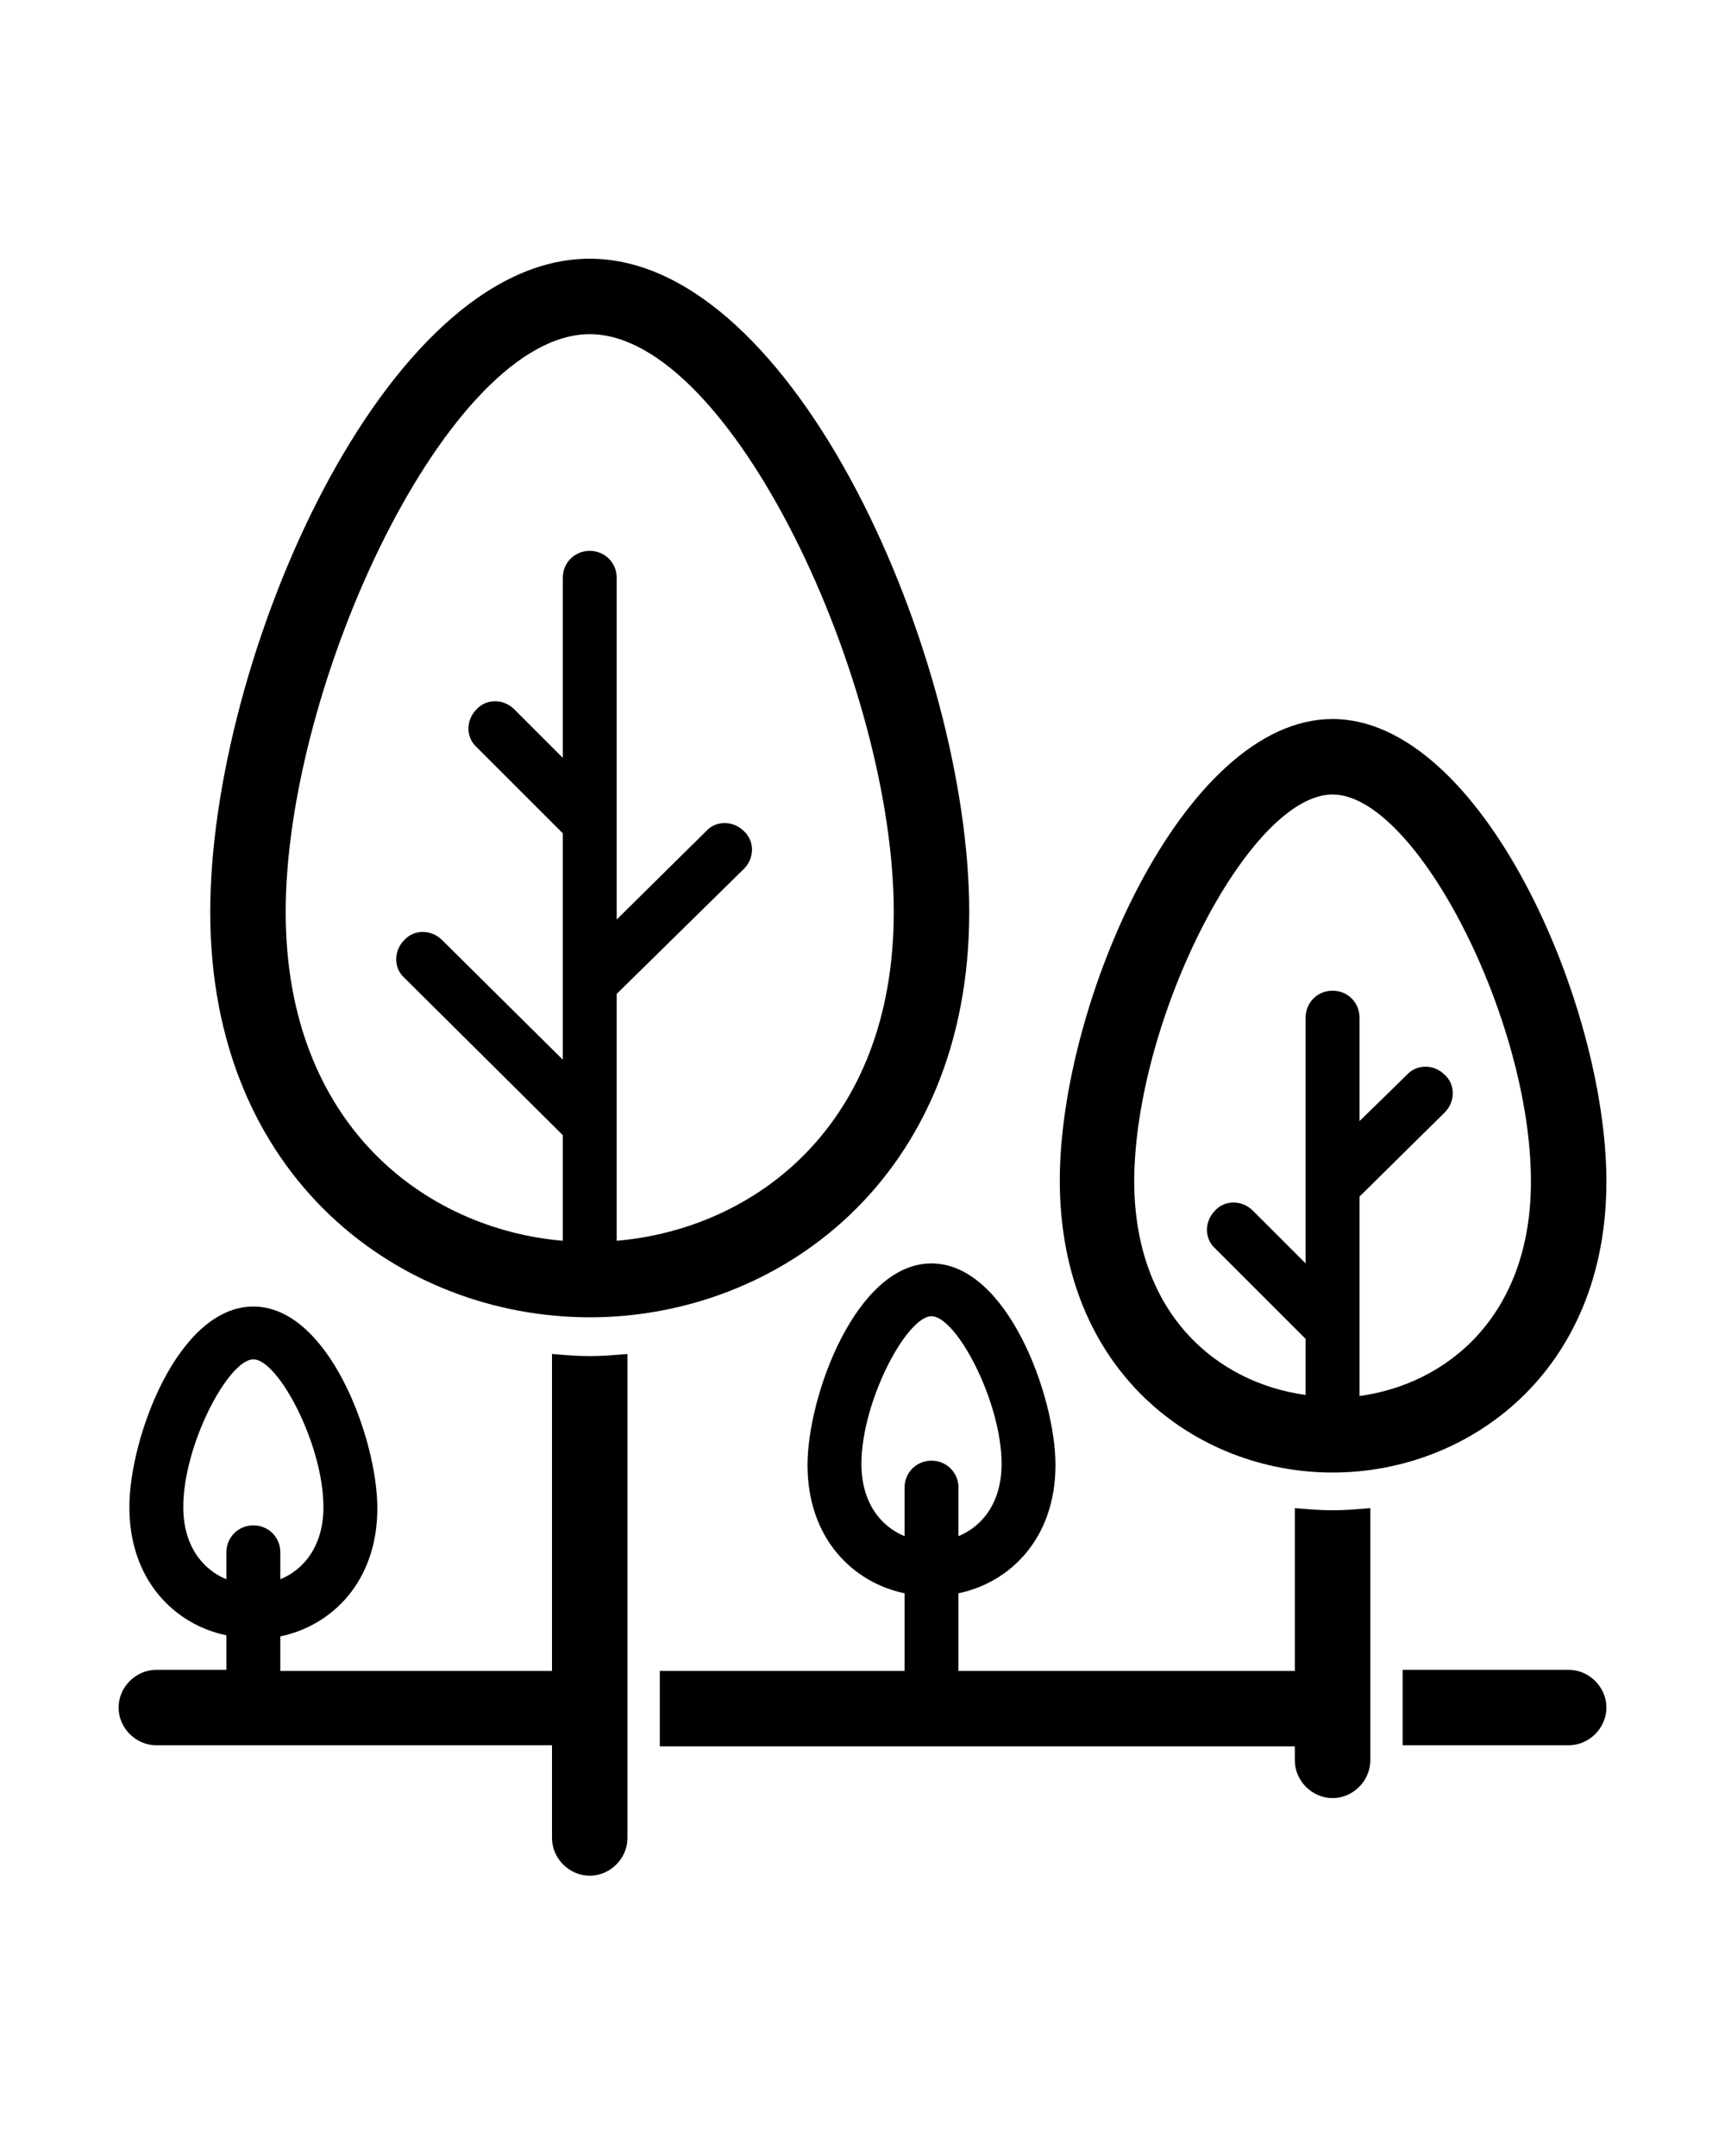 <?xml version="1.0" encoding="utf-8"?>
<!-- Generator: Adobe Illustrator 24.1.1, SVG Export Plug-In . SVG Version: 6.00 Build 0)  -->
<svg version="1.1" id="Capa_1" xmlns="http://www.w3.org/2000/svg" xmlns:xlink="http://www.w3.org/1999/xlink" x="0px" y="0px"
	 viewBox="0 0 160 200" style="enable-background:new 0 0 160 200;" xml:space="preserve">
<g>
	<path d="M145.5,154.9h-15.4v7h15.4c1.9,0,3.5-1.6,3.5-3.5S147.4,154.9,145.5,154.9z"/>
	<path d="M51.2,125.6v29.4H26v-3.2c4.8-1,9-5.1,9-11.9c0-6.4-4.5-18.7-11.5-18.7S12,133.4,12,139.8c0,6.8,4.2,10.9,9,11.9v3.2h-6.5
		c-1.9,0-3.5,1.6-3.5,3.5s1.6,3.5,3.5,3.5h36.7v8.6c0,1.9,1.6,3.5,3.5,3.5s3.5-1.6,3.5-3.5v-44.9c-1.2,0.1-2.3,0.2-3.5,0.2
		S52.4,125.7,51.2,125.6z M17,139.8c0-5.8,4.2-13.7,6.5-13.7S30,134,30,139.8c0,3.6-1.8,5.8-4,6.7V144c0-1.4-1.1-2.5-2.5-2.5
		S21,142.6,21,144v2.5C18.8,145.6,17,143.4,17,139.8z"/>
	<path d="M120.1,139.9v15.1H88.9v-7.2c4.8-1,9-5.1,9-11.9c0-6.4-4.5-18.7-11.5-18.7s-11.5,12.3-11.5,18.7c0,6.8,4.2,10.9,9,11.9v7.2
		H61.2v7h58.9v1.3c0,1.9,1.6,3.5,3.5,3.5s3.5-1.6,3.5-3.5v-23.4c-1.2,0.1-2.3,0.2-3.5,0.2S121.3,140,120.1,139.9z M79.9,135.8
		c0-5.8,4.2-13.7,6.5-13.7s6.5,7.9,6.5,13.7c0,3.6-1.8,5.8-4,6.7V138c0-1.4-1.1-2.5-2.5-2.5s-2.5,1.1-2.5,2.5v4.5
		C81.7,141.6,79.9,139.4,79.9,135.8z"/>
	<path d="M54.7,122.2c17.5,0,35.2-12.9,35.2-37.6C89.9,61.2,73.8,24,54.7,24c-19.1,0-35.2,37.2-35.2,60.6
		C19.5,109.3,37.2,122.2,54.7,122.2z M54.7,31c13.1,0,28.2,32.4,28.2,53.6c0,19.8-12.9,29.4-25.7,30.5v-10.9v0v-12L69,80.6
		c1-1,1-2.6,0-3.5c-1-1-2.6-1-3.5,0l-8.3,8.2v-9v0V53.6c0-1.4-1.1-2.5-2.5-2.5s-2.5,1.1-2.5,2.5v16.7l-4.5-4.5c-1-1-2.6-1-3.5,0
		c-1,1-1,2.6,0,3.5l8,8v13.9v0v7.1L41,87.2c-1-1-2.6-1-3.5,0c-1,1-1,2.6,0,3.5l14.7,14.6v9.8c-12.8-1.1-25.7-10.8-25.7-30.5
		C26.5,63.4,41.6,31,54.7,31z"/>
	<path d="M123.6,136.6c12.6,0,25.4-9.3,25.4-27c0-16.5-11.6-42.9-25.4-42.9S98.3,93,98.3,109.5C98.3,127.3,111,136.6,123.6,136.6z
		 M123.6,73.7c7.7,0,18.4,20.8,18.4,35.9c0,12.5-7.8,18.8-15.9,19.9v-6.3v0V111l7.9-7.8c1-1,1-2.6,0-3.5c-1-1-2.6-1-3.5,0l-4.4,4.3
		v-9.6c0-1.4-1.1-2.5-2.5-2.5s-2.5,1.1-2.5,2.5v15.6v0v7.2l-4.9-4.9c-1-1-2.6-1-3.5,0c-1,1-1,2.6,0,3.5l8.4,8.4v5.2
		c-8.1-1.1-15.9-7.4-15.9-19.9C105.3,94.4,115.9,73.7,123.6,73.7z"/>
</g>
</svg>
